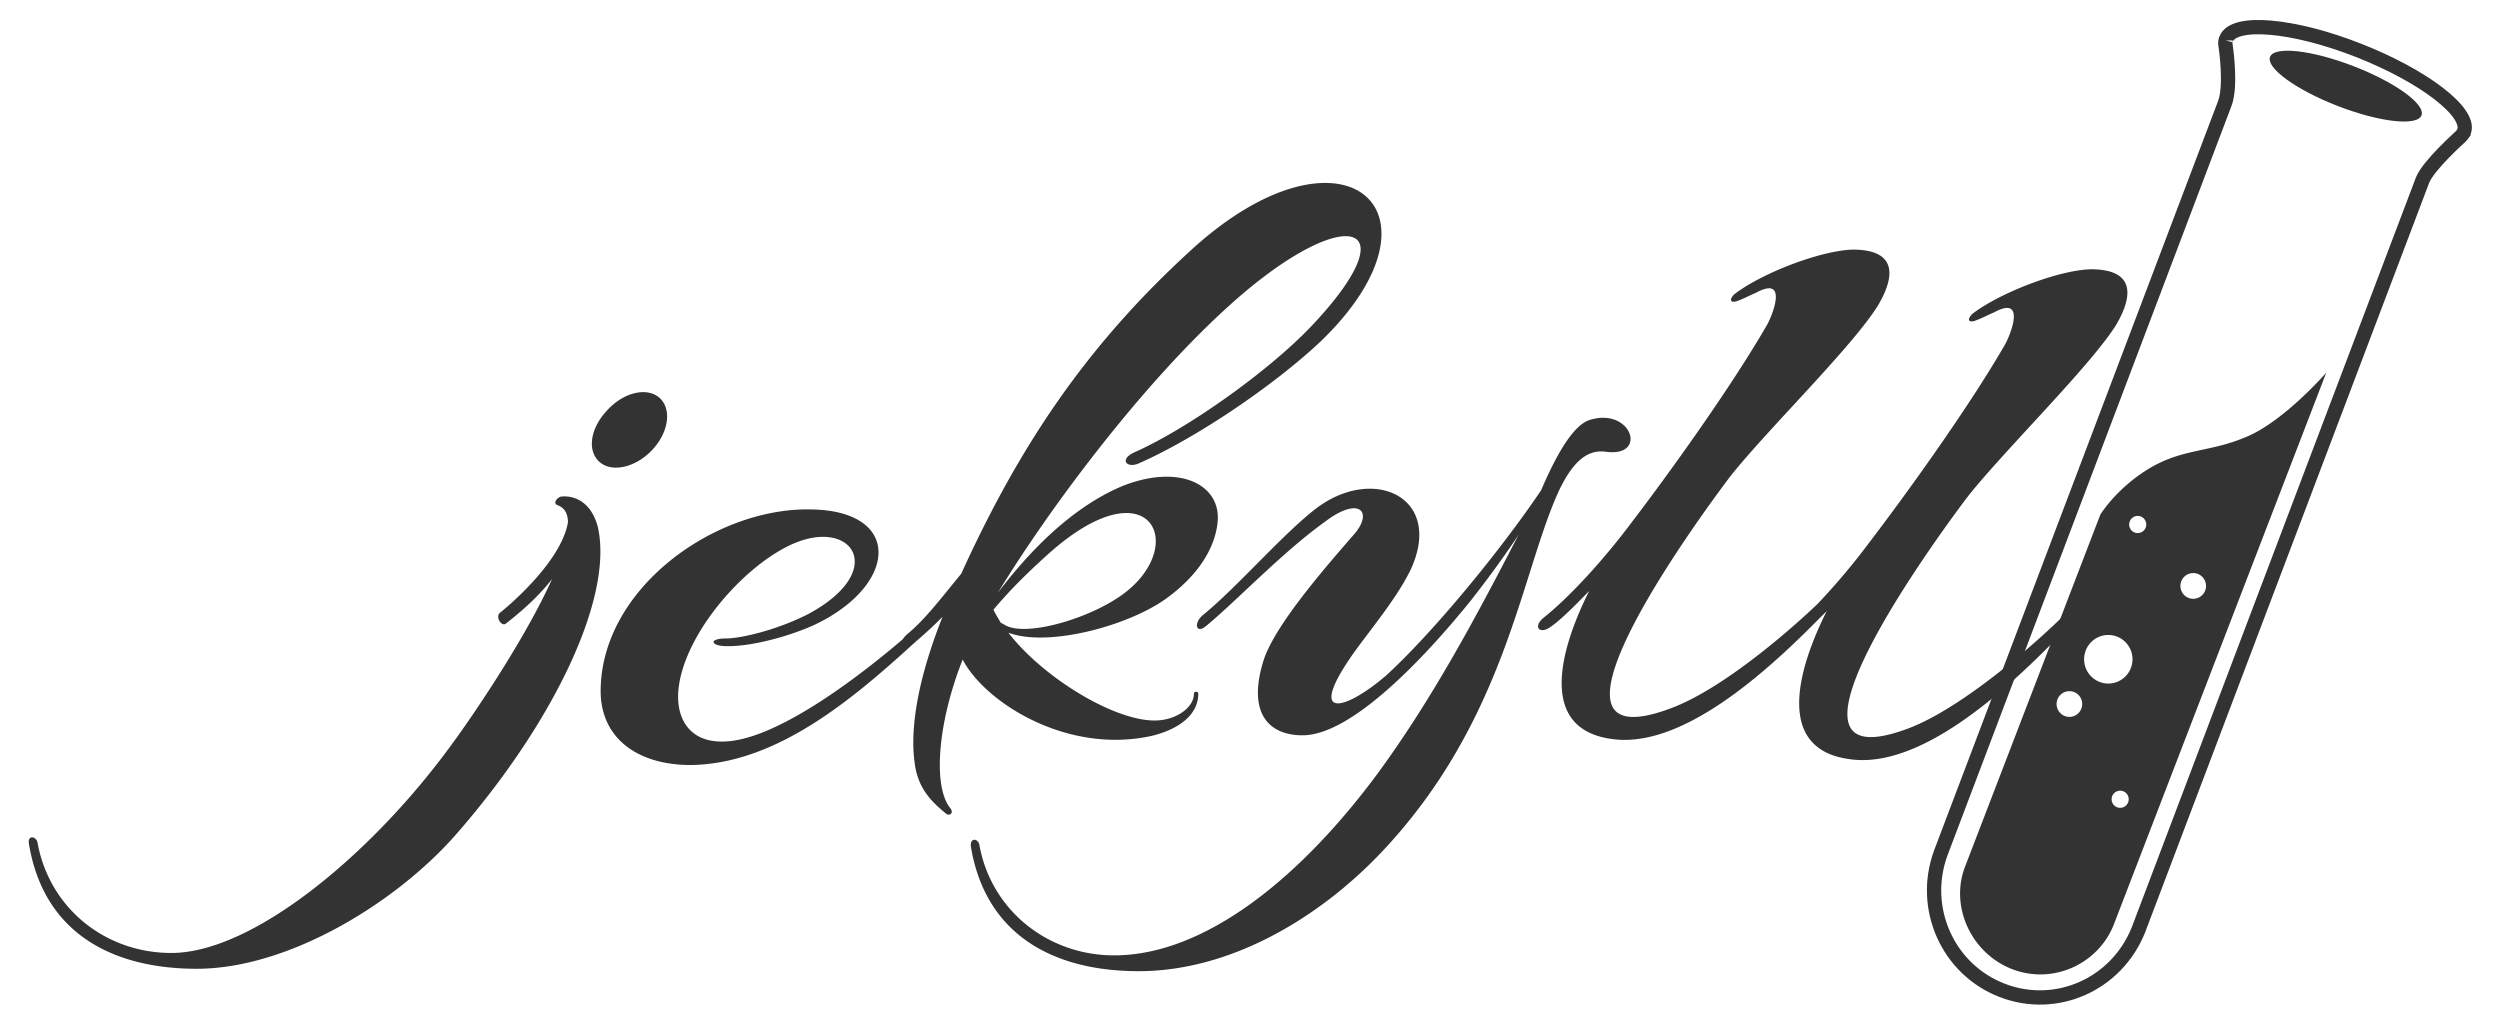 <?xml version="1.0" encoding="UTF-8" standalone="no"?>
<svg
   width="2500"
   height="1021"
   viewBox="0 0 512 209"
   preserveAspectRatio="xMidYMid"
   version="1.1"
   id="svg1378"
   sodipodi:docname="logo_jekyll.svg"
   inkscape:version="1.2.2 (b0a8486541, 2022-12-01)"
   xmlns:inkscape="http://www.inkscape.org/namespaces/inkscape"
   xmlns:sodipodi="http://sodipodi.sourceforge.net/DTD/sodipodi-0.dtd"
   xmlns="http://www.w3.org/2000/svg"
   xmlns:svg="http://www.w3.org/2000/svg">
  <sodipodi:namedview
     id="namedview1380"
     pagecolor="#ffffff"
     bordercolor="#999999"
     borderopacity="1"
     inkscape:showpageshadow="0"
     inkscape:pageopacity="0"
     inkscape:pagecheckerboard="0"
     inkscape:deskcolor="#d1d1d1"
     showgrid="false"
     inkscape:zoom="0.3189547"
     inkscape:cx="1160.0394"
     inkscape:cy="757.16082"
     inkscape:window-width="1900"
     inkscape:window-height="1028"
     inkscape:window-x="9"
     inkscape:window-y="41"
     inkscape:window-maximized="1"
     inkscape:current-layer="svg1378" />
  <defs
     id="defs1350">
    <linearGradient
       x1="23.962%"
       y1="46.043%"
       x2="68.784%"
       y2="55.602%"
       id="a">
      <stop
         stop-color="#919191"
         offset="0%"
         id="stop1333" />
      <stop
         stop-color="#FFF"
         offset="100%"
         id="stop1335" />
    </linearGradient>
    <linearGradient
       x1="26.427%"
       y1="42.381%"
       x2="67.132%"
       y2="51.906%"
       id="b">
      <stop
         stop-color="#900"
         offset="0%"
         id="stop1338" />
      <stop
         stop-color="#E80000"
         offset="100%"
         id="stop1340" />
    </linearGradient>
    <linearGradient
       x1="133.521"
       y1="327.565"
       x2="133.521"
       y2="60.939"
       id="c"
       gradientTransform="scale(1.632,0.613)"
       gradientUnits="userSpaceOnUse">
      <stop
         stop-color="#1A1A1A"
         offset="0"
         id="stop1343"
         style="stop-color:#333333;stop-opacity:1;" />
      <stop
         stop-color="#4A4A4C"
         offset="40.26%"
         id="stop1345" />
      <stop
         stop-color="#333"
         offset="100%"
         id="stop1347" />
    </linearGradient>
  </defs>
  <path
     d="m 455.815,8.241 c -0.095,0.383 -0.095,0.765 0,1.148 0,0 1.227,8.138 -0.189,11.775 L 397.472,174.626 c -4.153,11.297 1.416,23.837 12.556,28.146 11.14,4.307 23.508,-1.245 27.945,-12.446 L 496.127,36.865 c 1.132,-2.968 7.647,-8.807 7.647,-8.807 0.284,-0.288 0.567,-0.575 0.755,-0.861 v -0.096 c 0,-0.096 0.095,-0.096 0.095,-0.192 1.511,-3.924 -8.213,-11.392 -21.619,-16.657 -13.406,-5.266 -25.584,-6.319 -27.095,-2.298 0,0 -0.095,0.096 -0.095,0.288 z"
     opacity=".1"
     id="path1352"
     style="opacity:1;fill:none;fill-opacity:1;stroke:#333333;stroke-width:2.926;stroke-dasharray:none;stroke-opacity:1" />
  <path
     id="path1356"
     style="fill:#333333;fill-opacity:1;stroke-width:0.98"
     d="m 476.419,76.27 c 0,0 -8.411,9.683 -16.039,13.007 -7.53,3.325 -13.105,2.445 -19.951,6.456 -6.846,4.009 -10.269,9.583 -10.269,9.583 l -27.774,72.273 c -3.033,8.117 1.368,17.604 9.681,20.831 8.312,3.227 17.604,-0.978 20.831,-9.095 z m -38.615,29.342 a 1.749,1.755 0 0 1 1.749,1.755 1.749,1.755 0 0 1 -1.749,1.755 1.749,1.755 0 0 1 -1.749,-1.755 1.749,1.755 0 0 1 1.749,-1.755 z m 11.368,11.703 a 2.623,2.633 0 0 1 2.623,2.633 2.623,2.633 0 0 1 -2.623,2.633 2.623,2.633 0 0 1 -2.623,-2.633 2.623,2.633 0 0 1 2.623,-2.633 z m -17.392,12.677 a 4.955,4.974 0 0 1 4.955,4.974 4.955,4.974 0 0 1 -4.955,4.974 4.955,4.974 0 0 1 -4.955,-4.974 4.955,4.974 0 0 1 4.955,-4.974 z m -7.966,11.509 a 2.623,2.633 0 0 1 2.623,2.633 2.623,2.633 0 0 1 -2.623,2.633 2.623,2.633 0 0 1 -2.623,-2.633 2.623,2.633 0 0 1 2.623,-2.633 z m 10.395,20.382 a 1.749,1.755 0 0 1 1.749,1.755 1.749,1.755 0 0 1 -1.749,1.755 1.749,1.755 0 0 1 -1.749,-1.755 1.749,1.755 0 0 1 1.749,-1.755 z" />
  <path
     d="m 495.918,23.576 c 0.867,-2.263 -5.373,-6.777 -13.936,-10.083 -8.564,-3.306 -16.209,-4.153 -17.076,-1.891 -0.867,2.263 5.373,6.776 13.936,10.083 8.564,3.306 16.209,4.153 17.076,1.891 z"
     fill="#333333"
     id="path1358"
     style="stroke-width:0.98" />
  <g
     transform="matrix(0.98,0,0,0.98,419.5,106.535)"
     fill="#ffffff"
     opacity=".5"
     id="g1372"
     style="opacity:1" />
  <path
     d="m 122.913,94.666 c 2.659,2.161 7.483,0.884 10.733,-2.651 3.446,-3.731 3.939,-8.542 1.28,-10.703 -2.658,-2.161 -7.483,-0.884 -10.732,2.847 -3.446,3.731 -3.94,8.347 -1.281,10.507 z m -7.877,6.972 c -0.69,0 -1.969,1.276 -0.886,1.767 1.477,0.491 2.166,1.767 2.166,3.535 -1.28,7.364 -10.438,15.711 -13.982,18.558 -0.886,0.884 0.395,2.847 1.28,2.161 1.97,-1.572 6.105,-4.812 9.454,-9.132 -5.515,12.273 -16.346,28.18 -20.482,33.778 -16.149,22.289 -40.668,42.811 -57.505,42.811 -13.49,0 -24.912,-9.132 -27.374,-22.485 -0.197,-1.474 -2.166,-1.768 -1.772,0.195 3.053,18.362 17.232,25.529 34.366,25.529 18.808,0 40.864,-13.55 53.075,-27.493 19.693,-22.486 32.396,-48.408 29.048,-63.038 -1.477,-5.499 -5.219,-6.383 -7.385,-6.186 z m 120.919,48.997 c 5.219,-1.277 9.454,-4.124 9.454,-8.641 0,-0.491 -0.887,-0.491 -0.887,0 0,2.651 -3.052,4.909 -6.499,5.401 -8.074,1.276 -24.026,-8.149 -31.509,-17.871 8.074,3.045 24.518,-1.374 32.298,-6.971 7.188,-5.204 10.044,-10.899 10.536,-15.514 0.886,-7.659 -7.483,-12.175 -19.201,-7.659 -7.483,3.045 -16.445,9.623 -25.799,21.995 9.846,-16.202 29.245,-42.713 48.25,-59.602 23.14,-20.521 36.531,-16.595 15.754,5.204 -8.567,8.935 -24.715,20.521 -35.843,25.529 -3.446,1.473 -1.772,3.436 0.69,2.356 11.817,-5.203 27.571,-15.906 37.122,-24.843 28.163,-27.001 4.628,-47.328 -26.487,-18.753 -21.171,19.343 -34.956,39.767 -46.969,66.181 -4.136,5.008 -7.188,9.132 -10.931,12.273 -0.492,0.393 -0.787,0.786 -1.082,1.179 -10.34,8.837 -26.587,20.816 -36.729,20.914 -7.187,0.197 -10.241,-5.204 -8.96,-12.175 1.969,-10.9 13.294,-23.763 22.944,-28.181 12.505,-5.695 19.89,5.401 3.446,14.237 -6.302,3.241 -13.786,5.009 -16.838,5.009 -3.545,0 -3.249,1.472 -0.197,1.571 5.022,0.196 13.097,-1.963 18.414,-4.419 16.838,-8.051 17.922,-23.075 -0.395,-23.565 -19.89,-0.688 -43.72,16.201 -43.522,37.509 0.197,9.622 7.877,14.827 18.414,14.827 17.626,-0.197 33.282,-13.55 46.181,-25.333 1.871,-1.572 3.644,-3.241 5.416,-5.008 -4.531,11.39 -6.795,21.994 -5.712,29.85 0.691,5.696 3.94,8.347 6.5,10.507 0.492,0.392 1.576,0 0.886,-1.08 -3.741,-4.419 -2.659,-17.675 2.462,-30.538 4.431,8.641 21.269,19.54 38.796,15.612 z m -21.171,-37.314 c 20.581,-18.361 28.655,-1.963 15.559,8.053 -6.795,5.204 -20.285,9.132 -24.519,6.579 l -0.886,-0.491 c -0.493,-0.883 -1.083,-1.767 -1.477,-2.651 3.446,-4.124 7.385,-7.953 11.323,-11.488 z M 329.205,92.507 c 8.271,0.884 4.825,-9.132 -3.545,-6.579 -3.742,1.079 -7.386,8.248 -10.044,14.434 -8.272,12.273 -22.058,29.064 -31.707,37.902 -8.568,7.364 -16.445,9.328 -6.795,-4.419 3.939,-5.498 8.96,-11.389 11.817,-17.281 6.794,-14.827 -7.681,-21.405 -19.399,-12.471 -6.795,5.204 -15.951,15.907 -23.14,21.799 -1.969,1.571 -1.477,3.927 0.492,2.356 5.711,-4.614 15.755,-15.219 24.42,-21.405 7.188,-5.498 10.044,-1.963 5.909,2.651 -5.711,6.58 -15.755,18.068 -18.315,25.334 -3.545,10.899 0.69,15.71 7.877,15.71 9.846,0 24.519,-15.317 34.366,-27.493 3.25,-4.124 6.795,-8.936 9.846,-13.551 -8.566,16.595 -17.526,33.386 -28.653,48.605 -15.756,21.405 -35.449,37.509 -54.158,37.509 -13.49,0 -25.109,-9.132 -27.572,-22.486 -0.197,-1.473 -1.969,-1.768 -1.772,0.196 3.053,18.361 17.232,25.529 34.366,25.529 18.808,0 36.926,-10.899 49.628,-24.253 25.602,-27.003 28.654,-57.344 36.531,-74.331 3.742,-7.757 7.188,-8.149 9.846,-7.757 z M 433.385,66.485 c 3.741,-6.382 3.545,-11.39 -5.219,-11.39 -6.597,0.197 -18.61,4.812 -24.223,9.132 -1.281,1.277 -0.69,1.963 0.886,1.277 1.083,-0.393 2.363,-1.08 3.545,-1.572 6.302,-3.436 3.742,3.731 2.363,6.383 -7.483,13.059 -20.776,31.421 -27.768,40.553 a 138.793,138.793 0 0 1 -10.732,12.765 c -6.696,6.382 -19.989,17.674 -30.131,21.405 -32.594,12.176 8.96,-43.204 12.407,-47.721 7.681,-9.622 24.912,-26.412 30.131,-34.857 3.742,-6.383 3.545,-11.39 -5.219,-11.39 -6.597,0.196 -18.61,4.811 -24.223,9.131 -1.28,1.277 -0.689,1.964 0.887,1.277 1.082,-0.393 2.363,-1.079 3.545,-1.571 6.301,-3.436 3.741,3.731 2.363,6.382 -7.483,13.06 -20.777,31.422 -27.768,40.553 -5.711,7.659 -12.703,15.318 -18.118,19.638 -2.167,1.767 -0.886,3.436 1.28,1.963 1.969,-1.276 4.825,-4.124 8.074,-7.462 -5.908,11.783 -10.733,28.377 4.825,30.341 13.294,1.767 29.049,-11.685 39.29,-21.7 l 3.644,-3.634 0.886,-0.883 c -5.908,11.783 -10.733,28.377 4.825,30.341 17.036,2.356 38.206,-20.521 46.379,-28.967 1.575,-1.571 1.082,-4.32 -1.576,-1.571 -4.825,5.007 -21.171,19.834 -32.987,24.253 -32.593,12.176 8.96,-43.204 12.407,-47.721 7.878,-9.819 25.011,-26.609 30.23,-34.956 z"
     fill="url(#c)"
     id="path1376"
     style="fill:#333333;fill-opacity:1;stroke-width:0.987" />
</svg>
